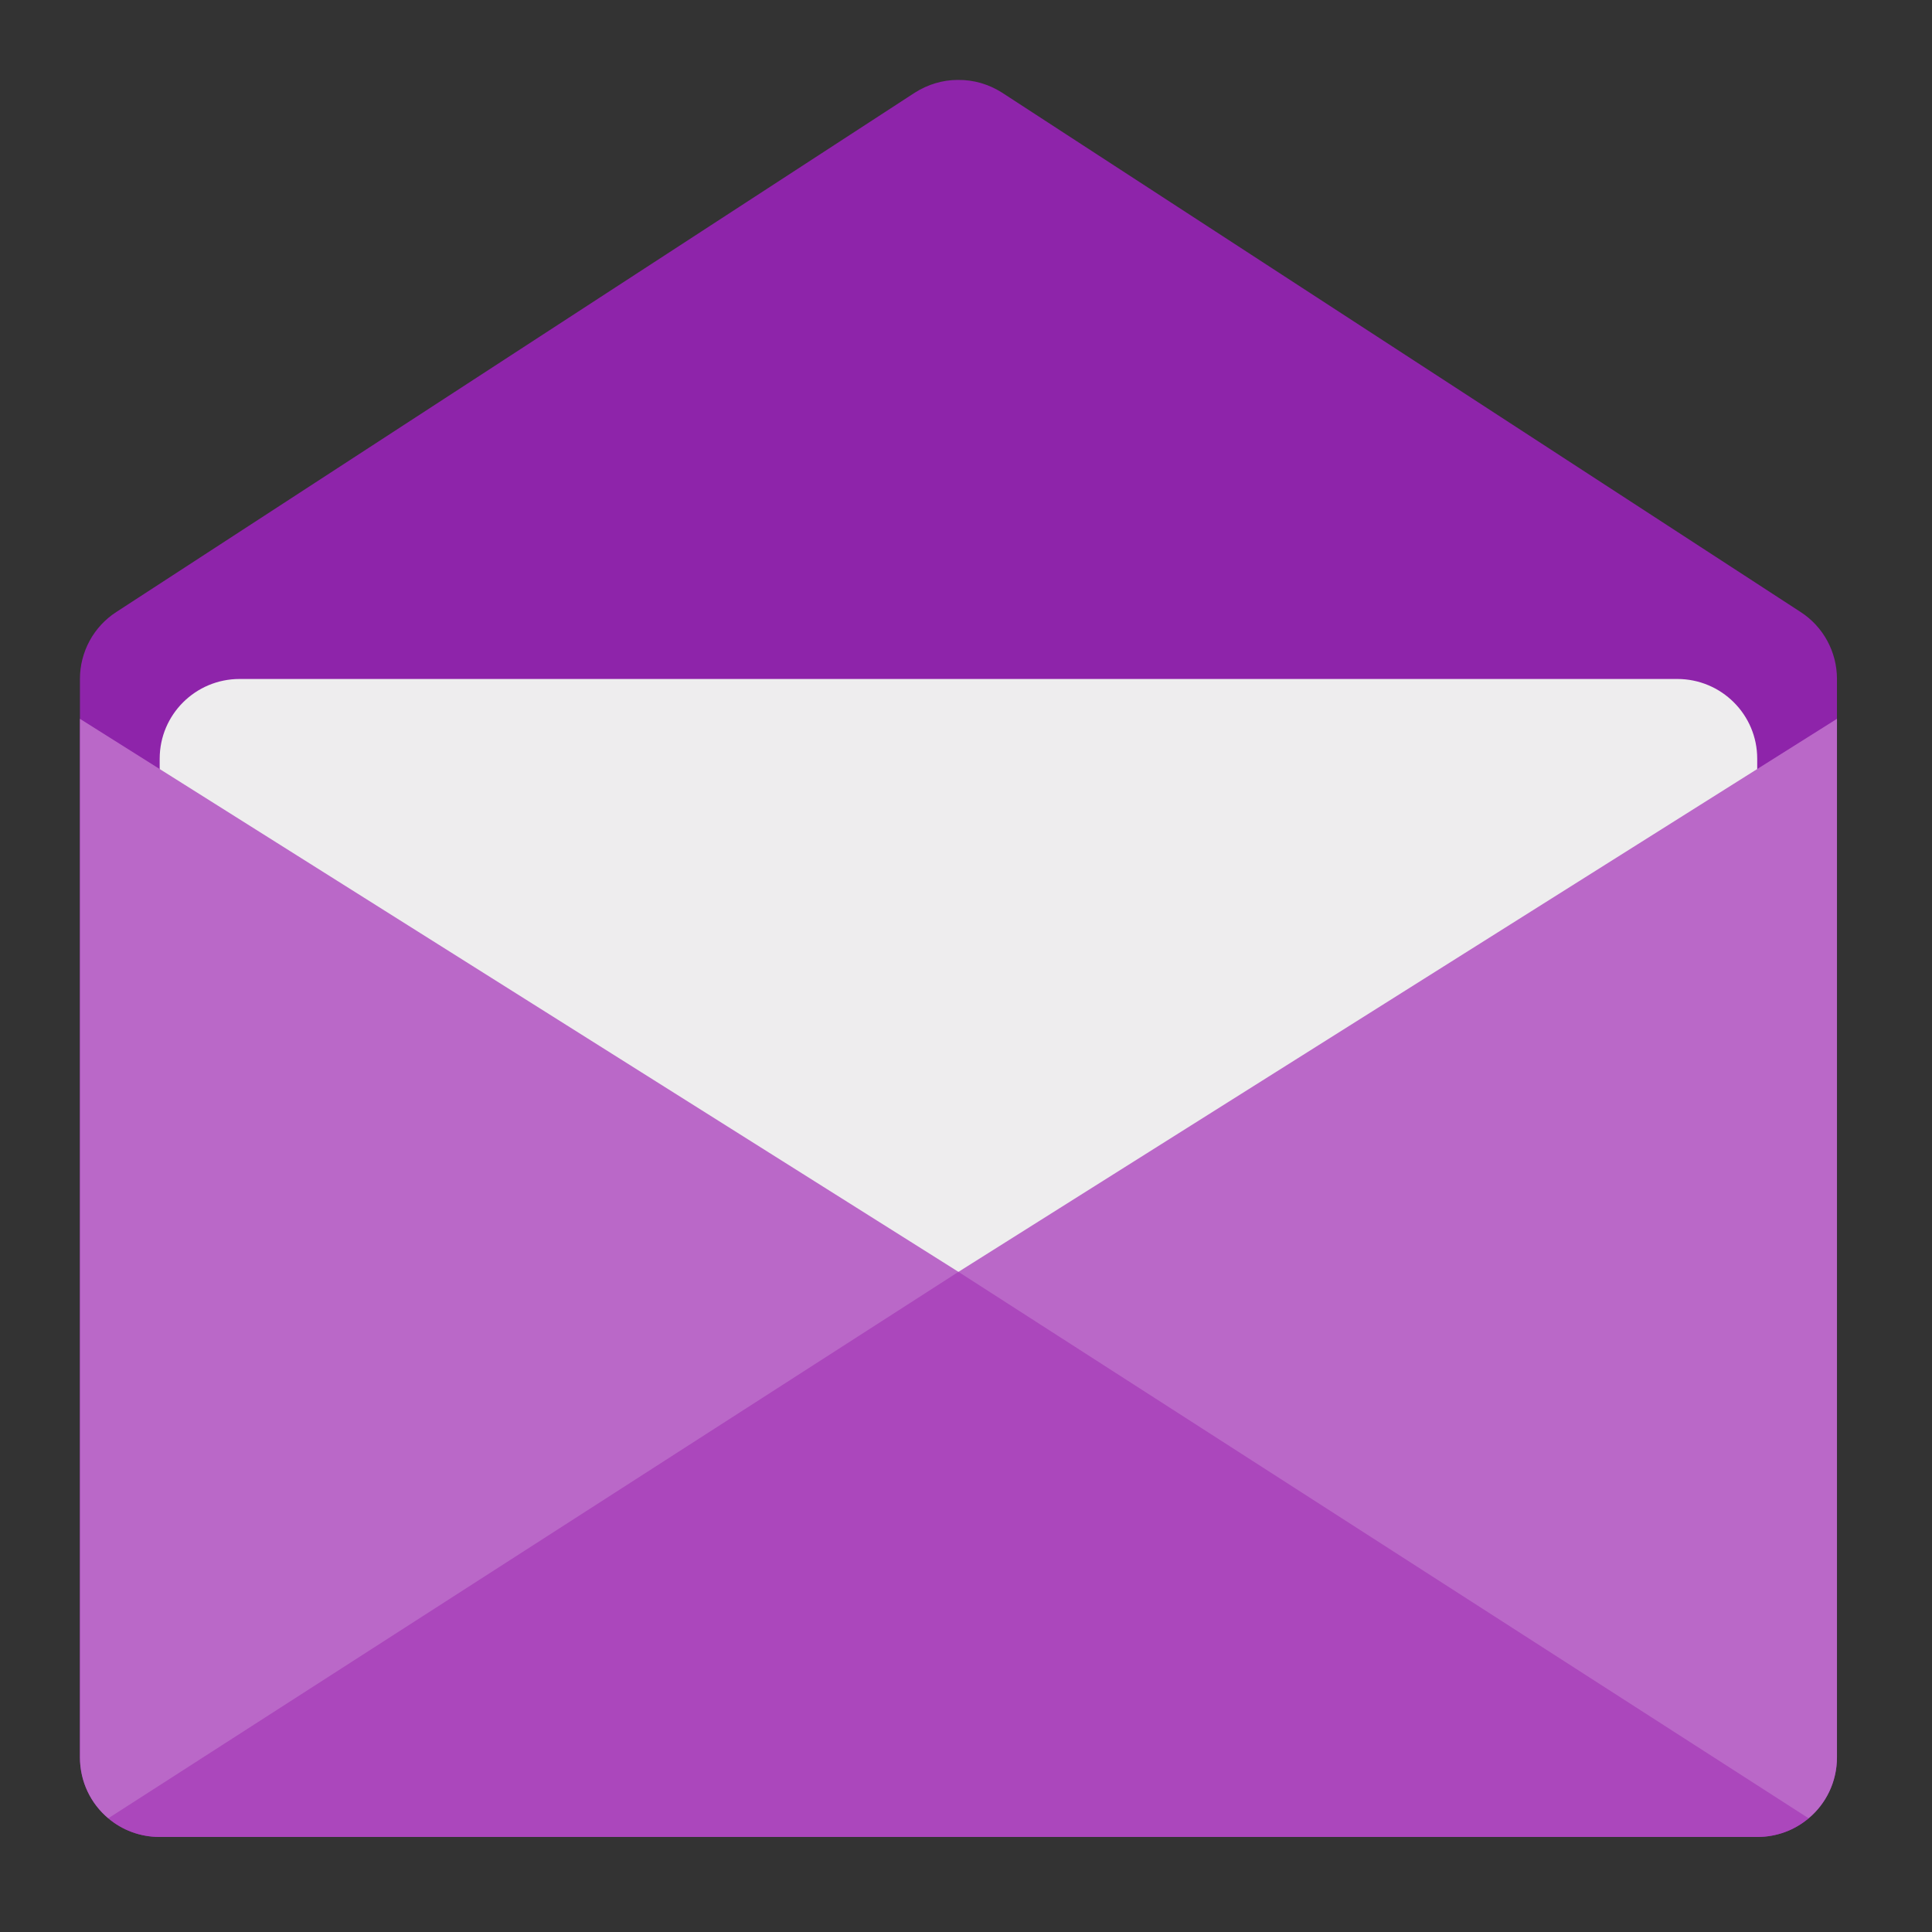 
<svg xmlns="http://www.w3.org/2000/svg" xmlns:xlink="http://www.w3.org/1999/xlink" width="32px" height="32px" viewBox="0 0 32 32" version="1.1">
<rect x="0" y="0" width="32" height="32" fill="#333333" stroke="none"/>
<g id="surface1">
<path style=" stroke:none;fill-rule:nonzero;fill:rgb(55.686%,14.118%,66.667%);fill-opacity:1;" d="M 15.863 1.324 C 15.613 1.324 15.367 1.398 15.152 1.535 L 1.926 10.137 C 1.551 10.379 1.324 10.797 1.324 11.246 L 1.324 29.105 C 1.324 29.836 1.914 30.426 2.645 30.426 L 29.105 30.426 C 29.836 30.426 30.426 29.836 30.426 29.105 L 30.426 11.246 C 30.426 10.797 30.199 10.379 29.824 10.137 L 16.598 1.535 C 16.379 1.395 16.125 1.32 15.863 1.324 Z M 15.863 1.324 "/>
<path style=" stroke:none;fill-rule:nonzero;fill:rgb(93.333%,93.333%,93.333%);fill-opacity:0.996;" d="M 3.969 11.246 L 27.781 11.246 C 28.512 11.246 29.105 11.836 29.105 12.566 L 29.105 28.441 C 29.105 29.172 28.512 29.766 27.781 29.766 L 3.969 29.766 C 3.238 29.766 2.645 29.172 2.645 28.441 L 2.645 12.566 C 2.645 11.836 3.238 11.246 3.969 11.246 Z M 3.969 11.246 "/>
<path style=" stroke:none;fill-rule:nonzero;fill:rgb(72.941%,40.784%,78.431%);fill-opacity:1;" d="M 30.426 11.906 L 15.875 21.066 L 15.875 30.098 L 29.957 30.117 C 30.246 29.875 30.426 29.512 30.426 29.105 Z M 30.426 11.906 "/>
<path style=" stroke:none;fill-rule:nonzero;fill:rgb(72.941%,40.784%,78.431%);fill-opacity:1;" d="M 1.324 11.906 L 15.875 21.066 L 15.875 30.098 L 1.793 30.117 C 1.504 29.875 1.324 29.512 1.324 29.105 Z M 1.324 11.906 "/>
<path style=" stroke:none;fill-rule:nonzero;fill:rgb(67.059%,27.843%,73.725%);fill-opacity:1;" d="M 15.875 21.066 L 1.793 30.117 C 2.023 30.312 2.32 30.426 2.645 30.426 L 29.105 30.426 C 29.43 30.426 29.727 30.312 29.957 30.117 Z M 15.875 21.066 "/>
</g>
</svg>
